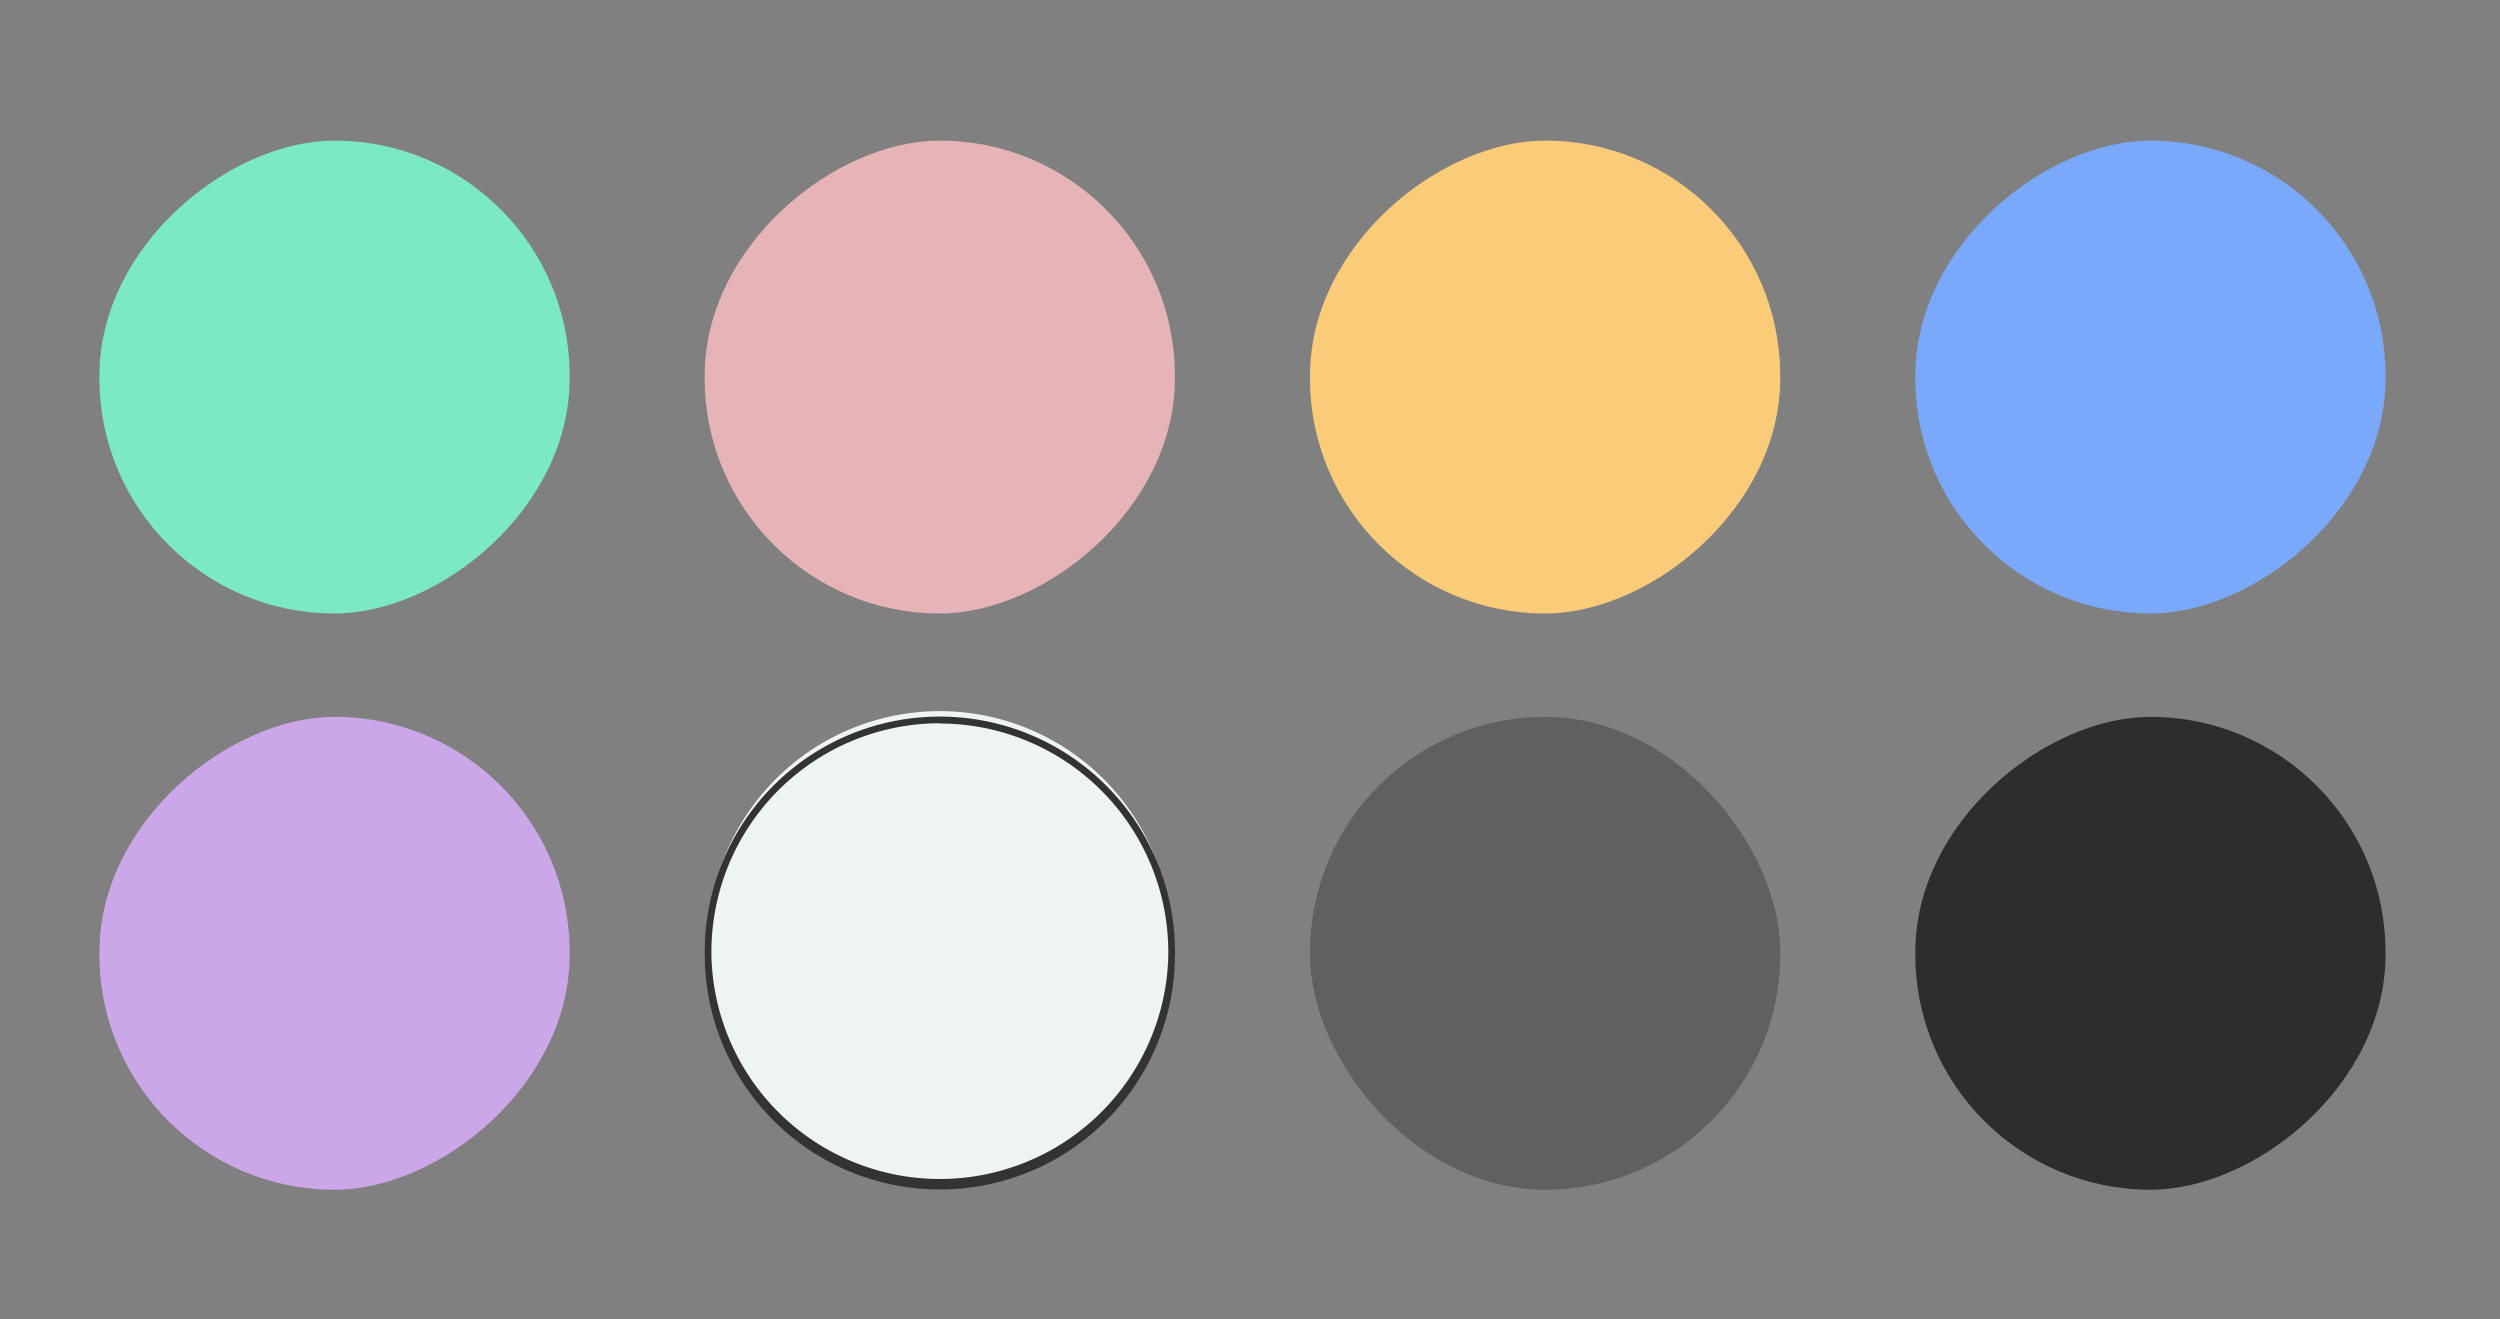 <svg xmlns="http://www.w3.org/2000/svg" viewBox="0 0 375.63 198.19"><rect x="0" y="0" width="375.63" height="198.19" fill="#808080" stroke="none"/><defs><style>.cls-1{fill:#7be9c2;}.cls-2{fill:#e6b3b6;}.cls-3{fill:#facc7a;}.cls-4{fill:#cba6e8;}.cls-5{fill:#eef4f3;}.cls-6{fill:#333;}.cls-7{fill:#606060;}.cls-8{fill:#2c2e2e;}.cls-9{fill:#7aa8fa;}</style></defs><title>Artboard 52colors</title><g id="Information"><rect class="cls-1" x="14.74" y="21.33" width="71.05" height="70.65" rx="35.32" ry="35.32" transform="translate(-6.39 106.92) rotate(-90)"/><rect class="cls-2" x="105.69" y="21.33" width="71.05" height="70.65" rx="35.32" ry="35.32" transform="translate(84.55 197.87) rotate(-90)"/><rect class="cls-3" x="196.64" y="21.33" width="71.05" height="70.65" rx="35.32" ry="35.32" transform="translate(175.5 288.82) rotate(-90)"/><rect class="cls-4" x="14.74" y="107.91" width="71.05" height="70.65" rx="35.32" ry="35.32" transform="translate(-92.97 193.5) rotate(-90)"/><path class="cls-5" d="M141.21,178.26a34.86,34.86,0,0,1-34.82-34.82V143A34.83,34.83,0,1,1,176,143v.4A34.86,34.86,0,0,1,141.21,178.26Z"/><path class="cls-6" d="M141.21,108.71A34.37,34.37,0,0,1,175.54,143v.4a34.33,34.33,0,0,1-68.65,0V143a34.37,34.37,0,0,1,34.32-34.33m0-1h0A35.32,35.32,0,0,0,105.89,143v.4a35.32,35.32,0,0,0,35.32,35.32h0a35.32,35.32,0,0,0,35.33-35.32V143a35.33,35.33,0,0,0-35.33-35.33Z"/><rect class="cls-7" x="196.84" y="107.71" width="70.65" height="71.05" rx="35.32" ry="35.32"/><rect class="cls-8" x="287.59" y="107.91" width="71.05" height="70.65" rx="35.32" ry="35.32" transform="translate(179.87 466.35) rotate(-90)"/><rect class="cls-9" x="287.59" y="21.33" width="71.05" height="70.65" rx="35.32" ry="35.32" transform="translate(266.45 379.77) rotate(-90)"/></g></svg>